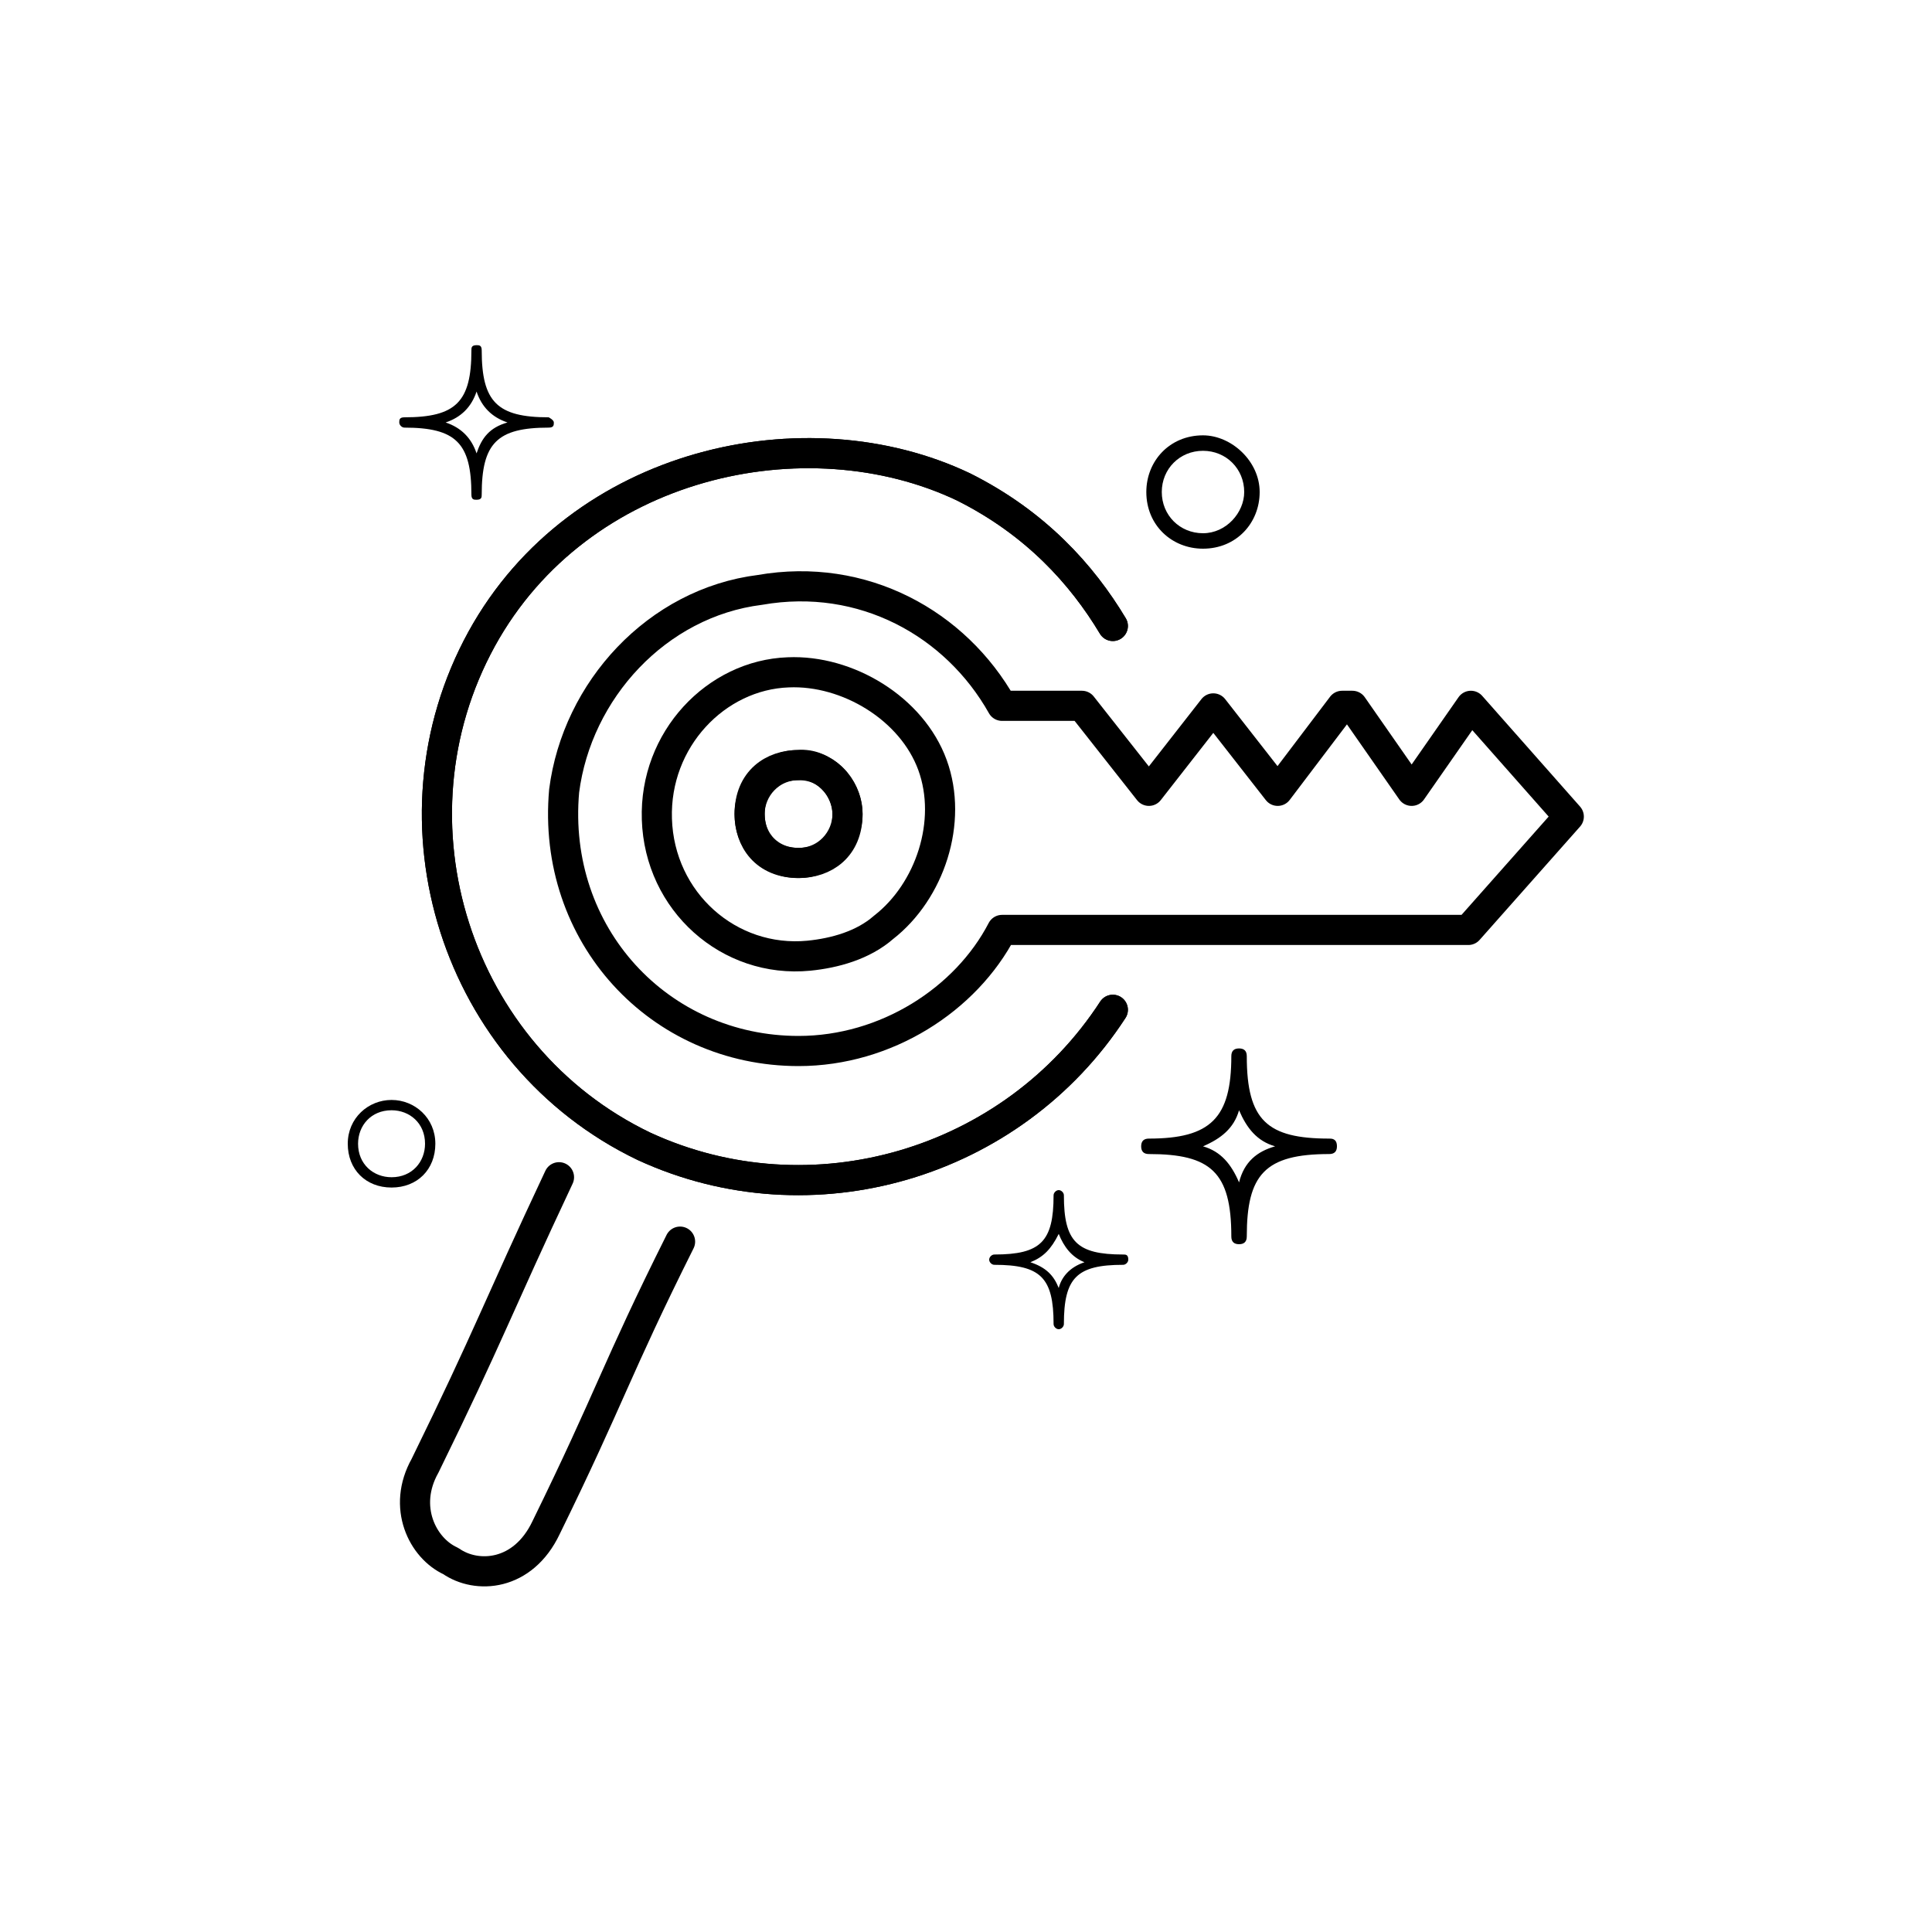 <?xml version="1.0" encoding="utf-8"?>
<!-- Generator: Adobe Illustrator 19.0.0, SVG Export Plug-In . SVG Version: 6.00 Build 0)  -->
<svg version="1.1" id="keywordResearchIcon" xmlns="http://www.w3.org/2000/svg" xmlns:xlink="http://www.w3.org/1999/xlink"
	 x="0px" y="0px" viewBox="-212 88 75 75" style="enable-background:new -212 88 75 75;" xml:space="preserve">
<style type="text/css">
	.st0{fill:none;stroke:#000000;stroke-width:1.17;stroke-linecap:round;stroke-linejoin:round;stroke-miterlimit:10;}
	.st1{fill:none;}
</style>
<g>
	<g>
		<path id="path4" class="st0" d="M-154.9,115.4l-2.3,3.3l-2.3-3.3h-0.4l-2.5,3.3l-2.5-3.2l-2.5,3.2l-2.6-3.3h-3.1
			c-1.8-3.2-5.4-5.2-9.4-4.5c-4,0.5-7.1,3.9-7.6,7.8c-0.5,5.6,3.7,10.1,9.1,10.1c3.4,0,6.5-2,7.9-4.7h18.1l3.9-4.4L-154.9,115.4z"/>
		<path id="path0" class="st0" d="M-186.5,119.8c-0.1-3.1,2.3-5.6,5.1-5.7c2.3-0.1,4.8,1.4,5.6,3.6s-0.1,4.9-1.9,6.3
			c-0.8,0.7-1.9,1-2.9,1.1C-183.7,125.4-186.4,123-186.5,119.8z"/>
		<path id="path1" class="st0" d="M-179.1,119.6c0,1-0.8,1.9-1.9,1.9s-1.9-0.8-1.9-1.9c0-1,0.8-1.9,1.9-1.9
			C-180.1,117.6-179.1,118.5-179.1,119.6z"/>
		<path id="path5" class="st0" d="M-179.1,119.6c0,1.3-0.9,1.9-1.9,1.9c-1.3,0-1.9-0.9-1.9-1.9c0-1.3,0.9-1.9,1.9-1.9
			C-179.7,117.7-179.1,118.8-179.1,119.6z"/>
		<path id="path3" class="st0" d="M-185.6,136.2c-2.5,5-2.7,6-5.2,11.1c-0.9,1.9-2.7,2-3.7,1.3c-1.1-0.5-1.9-2.1-1-3.7
			c2.5-5.1,2.8-6.1,5.2-11.2"/>
		<path id="path2" class="st0" d="M-168.8,127.2c-3.9,6-11.7,8.3-18.2,5.3c-7.3-3.5-10.2-12.6-6.3-19.7c3.8-6.9,12.6-8.8,18.7-5.9
			c2.8,1.4,4.6,3.4,5.8,5.4"/>
		<path id="path6" class="st0" d="M-168.8,127.2c-3.9,6-11.7,8.3-18.2,5.3c-7.3-3.5-10.2-12.6-6.3-19.7c3.8-6.9,12.6-8.8,18.7-5.9
			c2.8,1.4,4.6,3.4,5.8,5.4"/>
		<path id="path7" class="st1" d="M-179.2,118.9c0.4,0.7,0.1,2.5-1.7,2.6c-1.9,0-2.3-1.9-1.7-2.9c0.3-0.6,1.1-0.9,1.6-0.9
			c1,0,1.6,0.6,1.6,0.9"/>
	</g>
	<g id="stars_1_">
		<path id="star5" d="M-165.3,104.9c-1.3,0-2.2,1-2.2,2.2c0,1.3,1,2.2,2.2,2.2c1.3,0,2.2-1,2.2-2.2S-164.2,104.9-165.3,104.9z
			 M-165.3,108.7c-0.9,0-1.6-0.7-1.6-1.6s0.7-1.6,1.6-1.6s1.6,0.7,1.6,1.6C-163.7,107.9-164.4,108.7-165.3,108.7z"/>
		<path id="star4" d="M-196.8,130.7c-0.9,0-1.7,0.7-1.7,1.7s0.7,1.7,1.7,1.7s1.7-0.7,1.7-1.7S-195.9,130.7-196.8,130.7z
			 M-196.8,133.7c-0.7,0-1.3-0.5-1.3-1.3c0-0.7,0.5-1.3,1.3-1.3c0.7,0,1.3,0.5,1.3,1.3C-195.5,133.1-196,133.7-196.8,133.7z"/>
		<path id="star3" d="M-160.4,132.2c-2.4,0-3.2-0.7-3.2-3.2c0-0.2-0.1-0.3-0.3-0.3s-0.3,0.1-0.3,0.3c0,2.4-0.8,3.2-3.2,3.2
			c-0.2,0-0.3,0.1-0.3,0.3s0.1,0.3,0.3,0.3c2.4,0,3.2,0.7,3.2,3.2c0,0.2,0.1,0.3,0.3,0.3s0.3-0.1,0.3-0.3c0-2.4,0.7-3.2,3.2-3.2
			c0.2,0,0.3-0.1,0.3-0.3C-160.1,132.2-160.3,132.2-160.4,132.2z M-163.9,133.9c-0.3-0.7-0.7-1.2-1.4-1.4c0.7-0.3,1.2-0.7,1.4-1.4
			c0.3,0.7,0.7,1.2,1.4,1.4C-163.2,132.7-163.7,133.1-163.9,133.9z"/>
		<path id="star2" d="M-190.7,104.2c-2,0-2.6-0.6-2.6-2.6c0-0.2-0.1-0.2-0.2-0.2c-0.2,0-0.2,0.1-0.2,0.2c0,2-0.6,2.6-2.6,2.6
			c-0.2,0-0.2,0.1-0.2,0.2s0.1,0.2,0.2,0.2c2,0,2.6,0.6,2.6,2.6c0,0.2,0.1,0.2,0.2,0.2c0.2,0,0.2-0.1,0.2-0.2c0-2,0.6-2.6,2.6-2.6
			c0.2,0,0.2-0.1,0.2-0.2S-190.7,104.2-190.7,104.2z M-193.5,105.6c-0.2-0.6-0.6-1-1.2-1.2c0.6-0.2,1-0.6,1.2-1.2
			c0.2,0.6,0.6,1,1.2,1.2C-193,104.6-193.3,105-193.5,105.6z"/>
		<path id="star1" d="M-168.4,136.7c-1.8,0-2.3-0.5-2.3-2.3c0-0.1-0.1-0.2-0.2-0.2s-0.2,0.1-0.2,0.2c0,1.8-0.5,2.3-2.3,2.3
			c-0.1,0-0.2,0.1-0.2,0.2s0.1,0.2,0.2,0.2c1.8,0,2.3,0.5,2.3,2.3c0,0.1,0.1,0.2,0.2,0.2s0.2-0.1,0.2-0.2c0-1.8,0.5-2.3,2.3-2.3
			c0.1,0,0.2-0.1,0.2-0.2C-168.2,136.7-168.3,136.7-168.4,136.7z M-170.9,138c-0.2-0.5-0.5-0.8-1.1-1c0.5-0.2,0.8-0.5,1.1-1.1
			c0.2,0.5,0.5,0.9,1,1.1C-170.5,137.2-170.8,137.6-170.9,138z"/>
	</g>
</g>
</svg>
